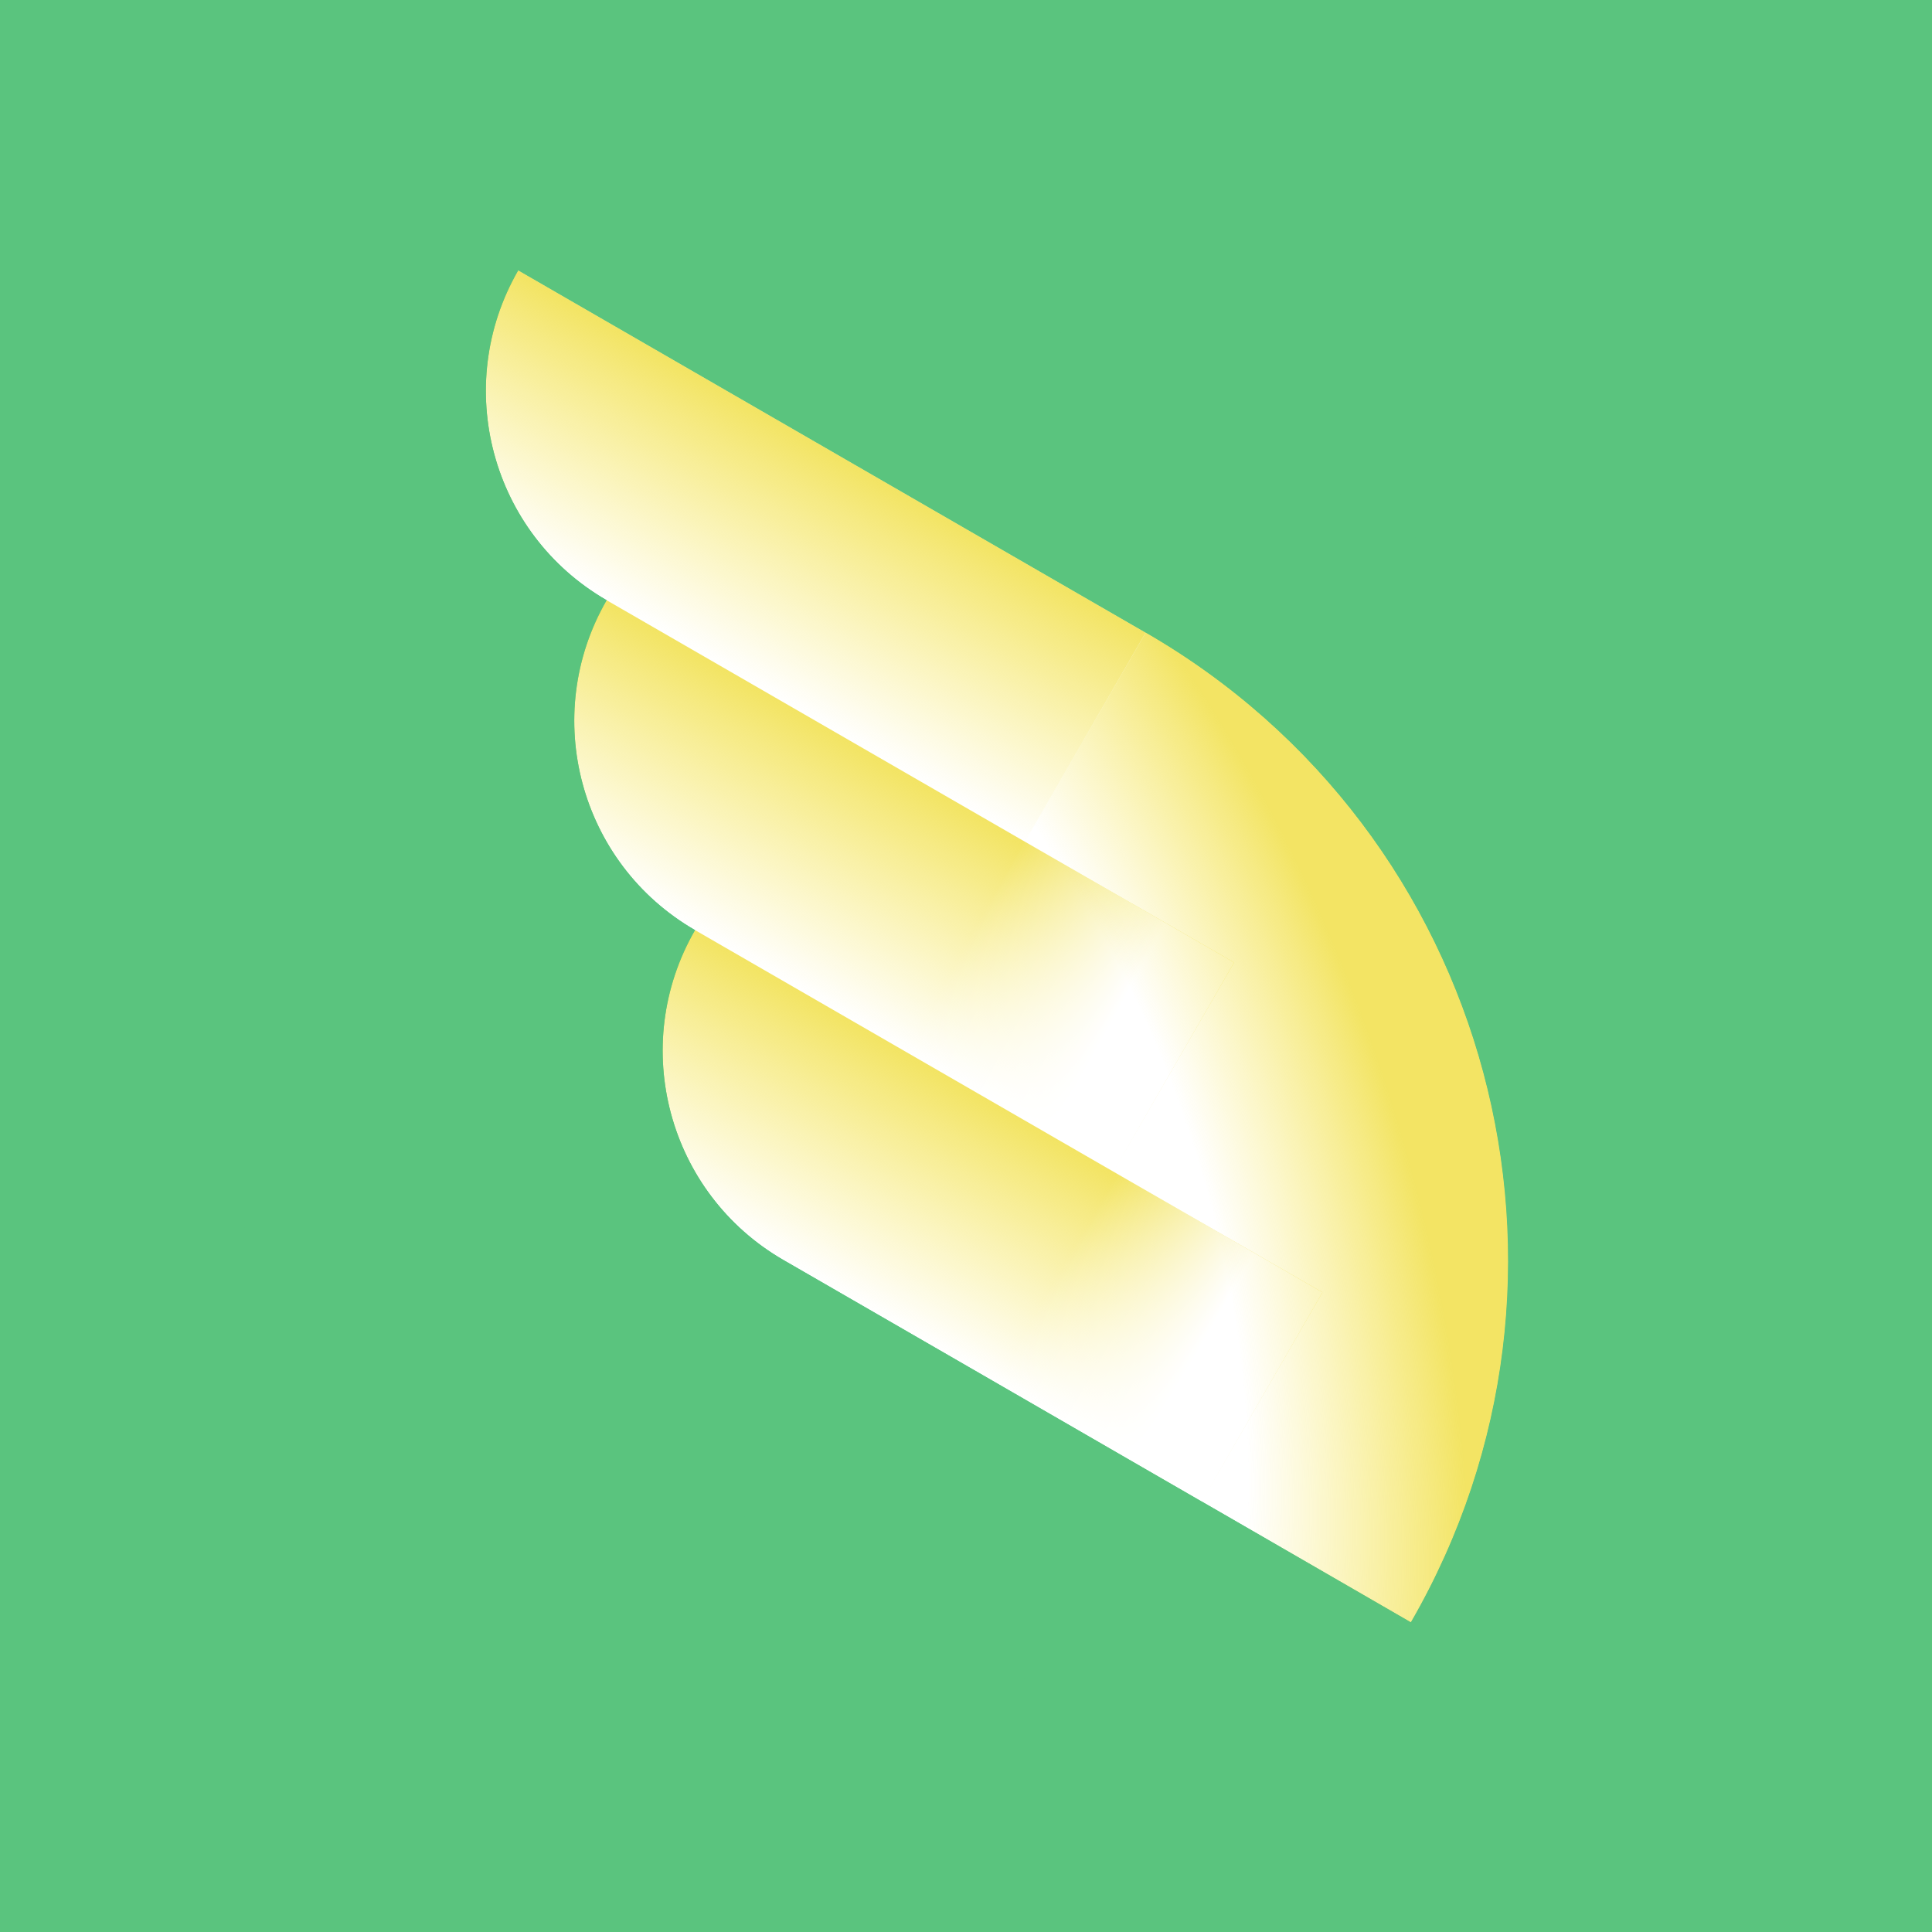<?xml version="1.0" standalone="no"?><!-- Generator: Gravit.io --><svg xmlns="http://www.w3.org/2000/svg" xmlns:xlink="http://www.w3.org/1999/xlink" style="isolation:isolate" viewBox="0 0 1000 1000" width="1000" height="1000"><rect x="0" y="0" width="1000" height="1000" fill="#333333" stroke="none"/><defs><clipPath id="_clipPath_c9gAG46YMAbf1Hl4omvzUgDnDt9EZMjG"><rect width="1000" height="1000"/></clipPath></defs><g clip-path="url(#_clipPath_c9gAG46YMAbf1Hl4omvzUgDnDt9EZMjG)"><rect x="0" y="0" width="1000" height="1000" transform="matrix(1,0,0,1,0,0)" fill="rgb(229,229,229)"/><clipPath id="_clipPath_F7YUlphzPNiNCY8AOr5spknrqoRGMxnq"><rect x="0" y="0" width="1000" height="1000" transform="matrix(1,0,0,1,0,0)" fill="rgb(255,255,255)"/></clipPath><g clip-path="url(#_clipPath_F7YUlphzPNiNCY8AOr5spknrqoRGMxnq)"><g><rect x="0" y="0" width="10000" height="10000" transform="matrix(1,0,0,1,0,0)" fill="rgb(90,196,126)"/><path d=" M 730.333 839.582 L 730.272 839.687 L 405.513 652.187 C 345.726 617.67 325.242 541.221 359.76 481.434 C 299.973 446.916 279.489 370.468 314.006 310.681 C 254.22 276.163 233.735 199.714 268.253 139.928 L 376.506 202.428 L 593.013 327.428 C 772.337 430.961 833.801 660.238 730.333 839.582 Z " fill-rule="evenodd" fill="rgb(255,255,255)"/><linearGradient id="_lgradient_5" x1="0.5" y1="0" x2="0.5" y2="1" gradientTransform="matrix(375.008,-0.005,0.002,125.003,211.891,225.307)" gradientUnits="userSpaceOnUse"><stop offset="0%" stop-opacity="0.66" style="stop-color:rgb(236,214,19)"/><stop offset="100%" stop-opacity="0" style="stop-color:rgb(244,223,34)"/></linearGradient><rect x="211.883" y="225.305" width="375" height="125" transform="matrix(0.866,0.5,-0.5,0.866,197.409,-161.133)" fill="url(#_lgradient_5)"/><linearGradient id="_lgradient_6" x1="0.5" y1="0" x2="0.5" y2="1" gradientTransform="matrix(375.008,-0.005,0.002,125.003,257.646,396.063)" gradientUnits="userSpaceOnUse"><stop offset="0%" stop-opacity="0.66" style="stop-color:rgb(236,214,19)"/><stop offset="100%" stop-opacity="0" style="stop-color:rgb(244,223,34)"/></linearGradient><rect x="257.636" y="396.058" width="375" height="125" transform="matrix(0.866,0.5,-0.5,0.866,288.916,-161.133)" fill="url(#_lgradient_6)"/><linearGradient id="_lgradient_7" x1="0.481" y1="0.314" x2="0.5" y2="1" gradientTransform="matrix(125.003,-0.002,0.002,125.003,490.906,458.561)" gradientUnits="userSpaceOnUse"><stop offset="0%" stop-opacity="1" style="stop-color:rgb(255,255,255)"/><stop offset="100%" stop-opacity="0" style="stop-color:rgb(255,255,255)"/></linearGradient><rect x="490.889" y="458.558" width="125" height="125" transform="matrix(-0.5,0.866,-0.866,-0.5,1281.333,302.337)" fill="url(#_lgradient_7)"/><linearGradient id="_lgradient_8" x1="0.5" y1="0" x2="0.5" y2="1" gradientTransform="matrix(375.008,-0.005,0.002,125.003,303.404,566.819)" gradientUnits="userSpaceOnUse"><stop offset="0%" stop-opacity="0.66" style="stop-color:rgb(236,214,19)"/><stop offset="100%" stop-opacity="0" style="stop-color:rgb(244,223,34)"/></linearGradient><rect x="303.39" y="566.811" width="375" height="125" transform="matrix(0.866,0.5,-0.5,0.866,380.422,-161.133)" fill="url(#_lgradient_8)"/><linearGradient id="_lgradient_9" x1="0.504" y1="0.322" x2="0.5" y2="0.996" gradientTransform="matrix(125.003,-0.002,0.002,125.003,536.662,629.317)" gradientUnits="userSpaceOnUse"><stop offset="0.435%" stop-opacity="1" style="stop-color:rgb(255,255,255)"/><stop offset="98.696%" stop-opacity="0" style="stop-color:rgb(255,255,255)"/></linearGradient><rect x="536.642" y="629.311" width="125" height="125" transform="matrix(-0.5,0.866,-0.866,-0.5,1497.839,518.843)" fill="url(#_lgradient_9)"/><path d=" M 1082.28 480 L 216.25 -20 L -90 510.441 L 776.025 1010.44 L 1082.28 480 Z  M 730.272 839.687 L 730.333 839.582 C 833.801 660.238 772.337 430.961 593.013 327.428 L 376.506 202.428 L 268.253 139.928 C 233.735 199.714 254.22 276.163 314.006 310.681 C 279.489 370.468 299.973 446.916 359.76 481.434 C 325.242 541.221 345.726 617.67 405.513 652.187 L 730.272 839.687 Z " fill-rule="evenodd" fill="rgb(90,196,126)"/><radialGradient id="_rgradient_1" fx="0" fy="0.634" cx="0" cy="0.634" r="1" gradientTransform="matrix(362.3,172.813,0,512.259,405.513,327.428)" gradientUnits="userSpaceOnUse"><stop offset="66.298%" stop-opacity="0" style="stop-color:rgb(244,223,34)"/><stop offset="97.826%" stop-opacity="0.66" style="stop-color:rgb(236,214,19)"/></radialGradient><path d=" M 730.333 839.582 L 730.272 839.687 L 405.513 652.187 L 593.013 327.428 C 772.337 430.961 833.801 660.238 730.333 839.582 Z " fill-rule="evenodd" fill="url(#_rgradient_1)"/></g></g></g></svg>